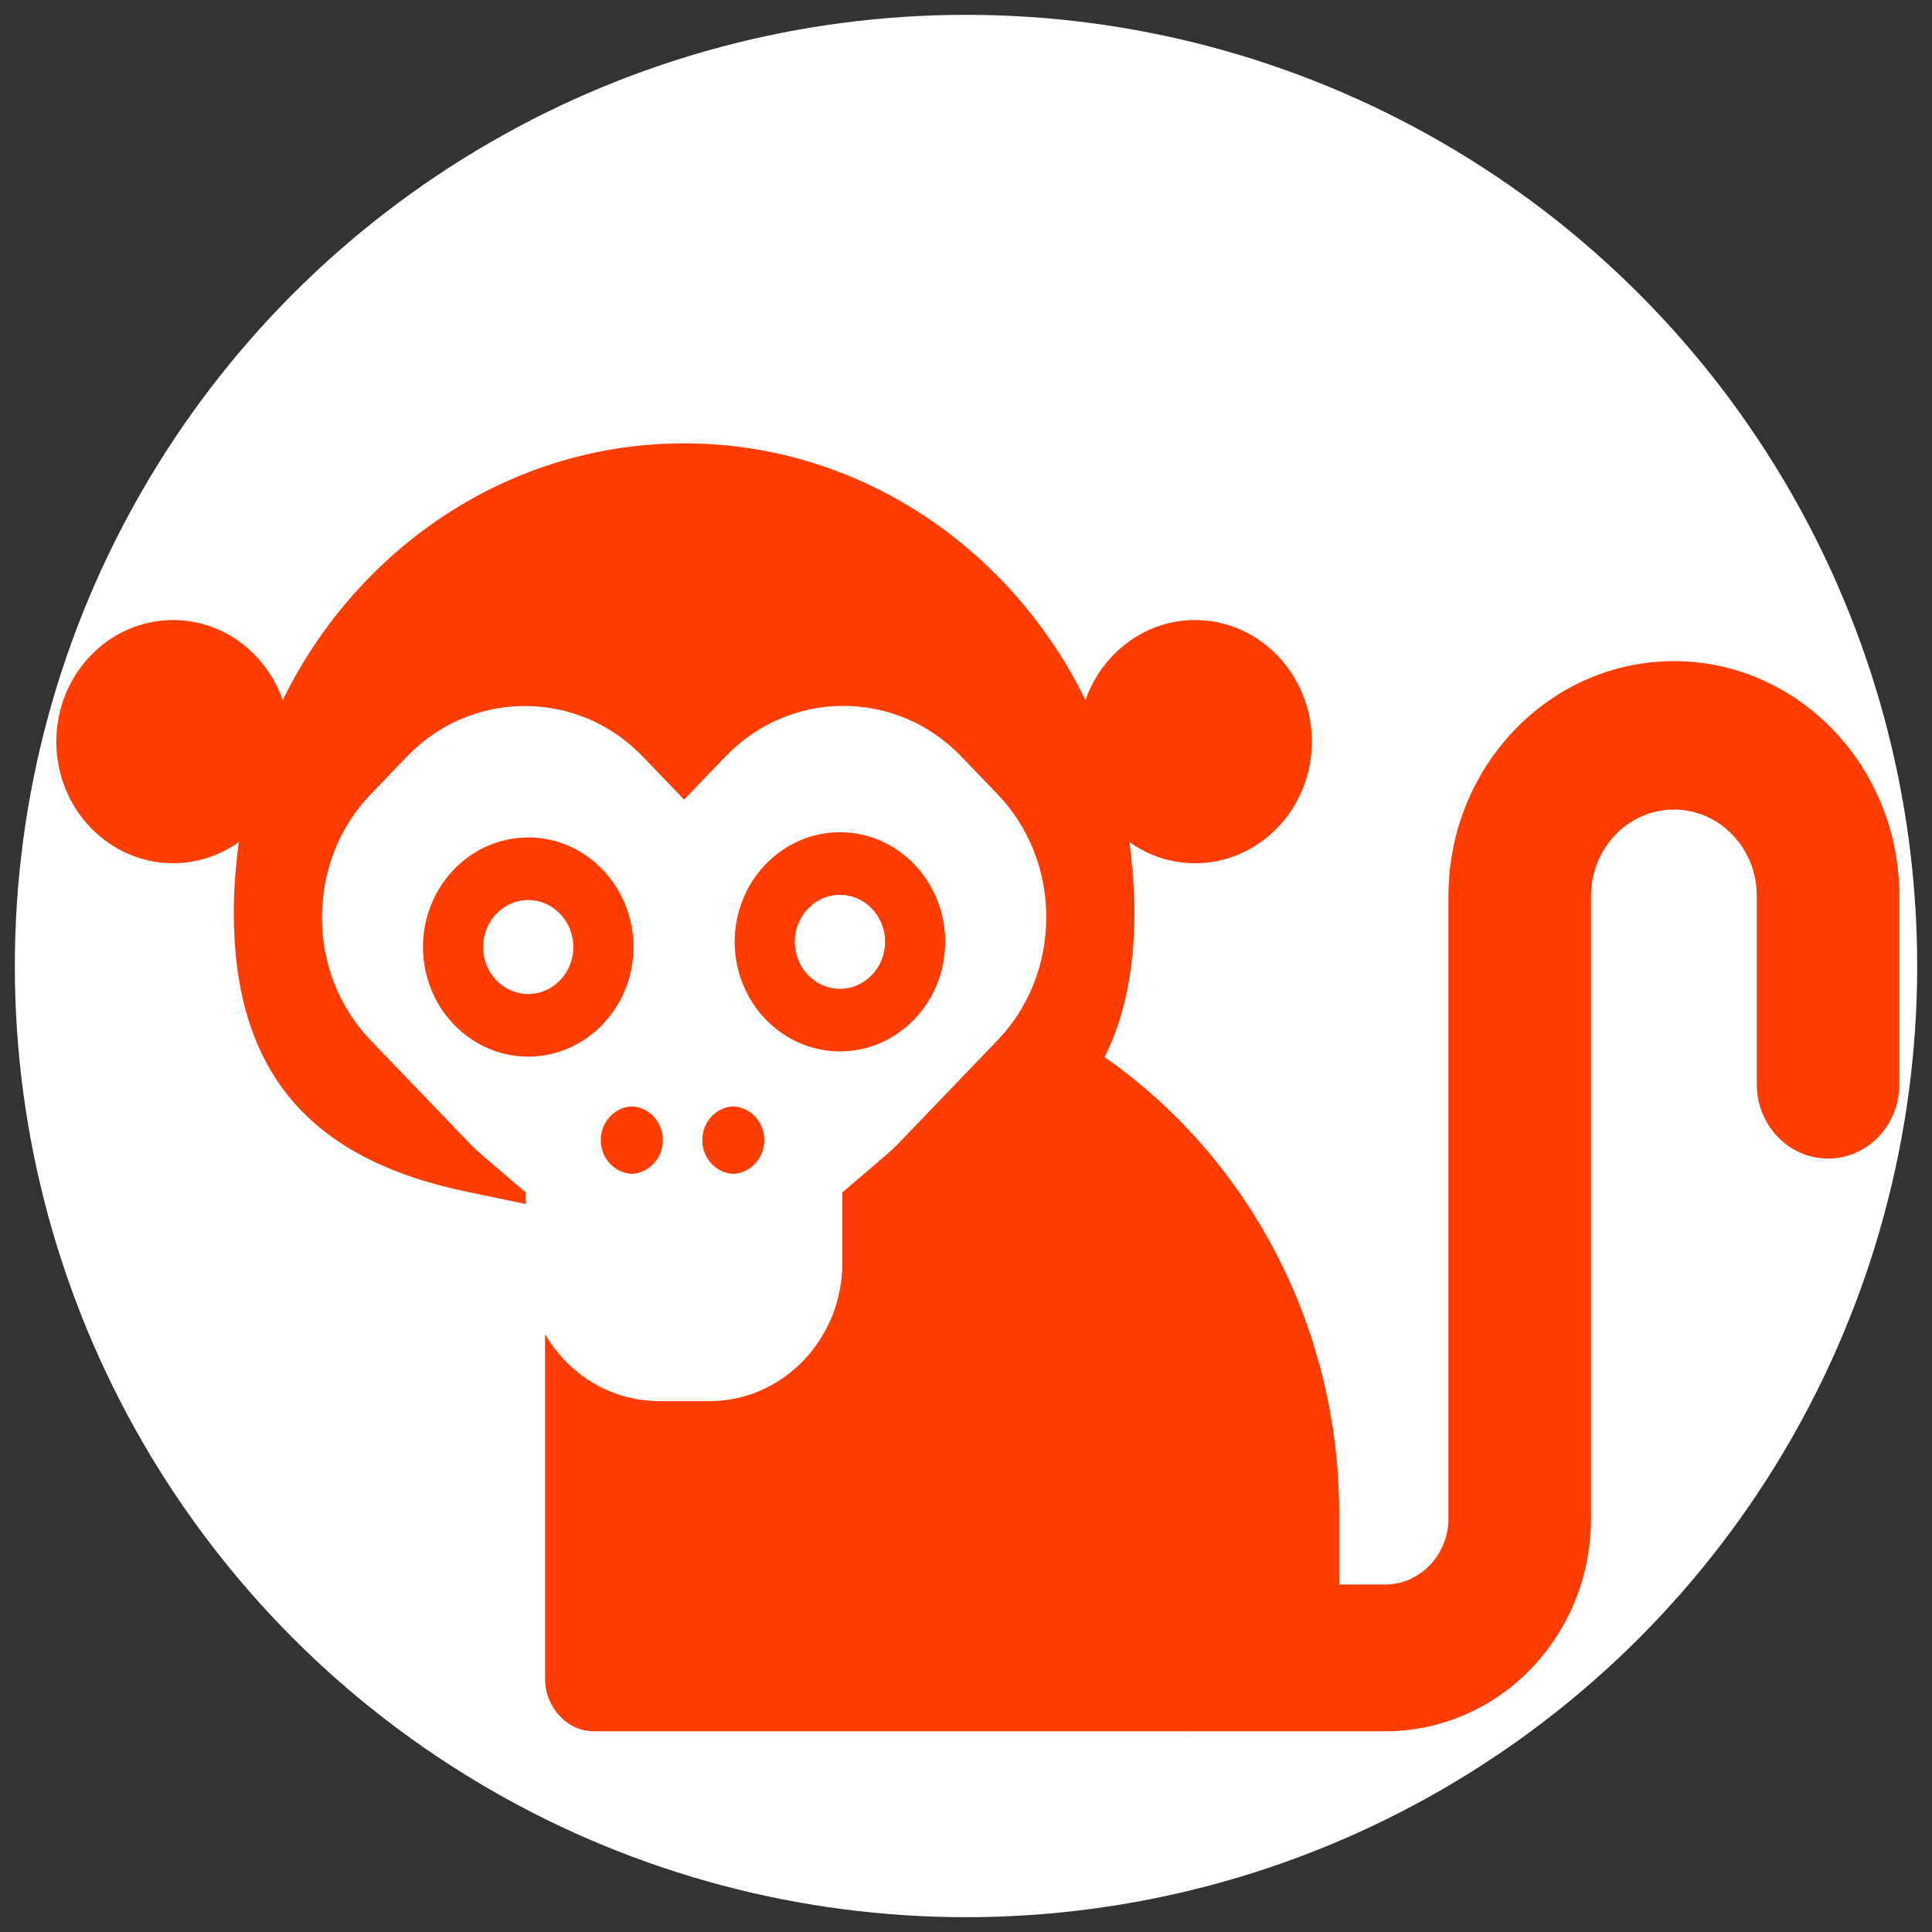 <?xml version="1.0" encoding="UTF-8" standalone="no"?>
<svg
   xmlns:dc="http://purl.org/dc/elements/1.1/"
   xmlns:cc="http://creativecommons.org/ns#"
   xmlns:rdf="http://www.w3.org/1999/02/22-rdf-syntax-ns#"
   xmlns:svg="http://www.w3.org/2000/svg"
   xmlns="http://www.w3.org/2000/svg"
   xmlns:sodipodi="http://sodipodi.sourceforge.net/DTD/sodipodi-0.dtd"
   xmlns:inkscape="http://www.inkscape.org/namespaces/inkscape"
   height="90.001"
   width="90.001"
   version="1.1"
   x="0px"
   y="0px"
   viewBox="0 0 90.001 90.001"
   enable-background="new 0 0 100 100"
   xml:space="preserve"
   id="svg2"
   inkscape:version="0.91 r13725"
   sodipodi:docname="monkey_icon_white_circle.svg"
   inkscape:export-filename="/Users/kris/Desktop/monkey_icon_white_circle.png"
   inkscape:export-xdpi="1039.9399"
   inkscape:export-ydpi="1039.9399"><rect x="0" y="0" width="90.001" height="90.001" fill="#333333" stroke="none"/><sodipodi:namedview
     pagecolor="#808080"
     bordercolor="#666666"
     borderopacity="1"
     objecttolerance="10"
     gridtolerance="10"
     guidetolerance="10"
     inkscape:pageopacity="0"
     inkscape:pageshadow="2"
     inkscape:window-width="1859"
     inkscape:window-height="1109"
     id="namedview4166"
     showgrid="false"
     inkscape:zoom="8.6108935"
     inkscape:cx="41.903672"
     inkscape:cy="39.492225"
     inkscape:window-x="577"
     inkscape:window-y="440"
     inkscape:window-maximized="0"
     inkscape:current-layer="svg2" /><defs
     id="defs22" /><g
     transform="translate(-5,9.836)"
     style="display:none"
     display="none"
     id="g4"><rect
       style="display:inline;fill:#000000"
       x="-65.641"
       y="-472.841"
       display="inline"
       width="1259.937"
       height="593.541"
       id="rect6" /></g><circle
     style="opacity:1;fill:#ffffff;fill-opacity:1;fill-rule:nonzero;stroke:#ffffff;stroke-width:0;stroke-miterlimit:4;stroke-dasharray:none;stroke-opacity:1"
     id="path4773"
     cx="45.001"
     cy="45.001"
     r="44.31" /><g
     id="g8401"
     transform="matrix(0.484,0,0,0.504,2.135,15.623)"><g
       id="g4-5"
       display="none"
       style="display:none"
       transform="translate(-5,99.835)"><rect
         id="rect6-1"
         height="593.541"
         width="1259.937"
         display="inline"
         y="-472.841"
         x="-65.641"
         style="display:inline;fill:#000000" /></g><g
       style="fill:#ff3d00;fill-opacity:1;stroke:#000000;stroke-width:0;stroke-miterlimit:4;stroke-dasharray:none;stroke-opacity:1"
       id="g8-5"
       transform="matrix(1.971,0,0,1.971,-8.848,-28.971)"><path
         inkscape:connector-curvature="0"
         style="fill:#ff3d00;fill-opacity:1;stroke:#000000;stroke-width:0;stroke-miterlimit:4;stroke-dasharray:none;stroke-opacity:1"
         d="m 83.991,29.975 c -6.07,0 -11.009,4.939 -11.009,11.009 l 0,29.195 c 0,1.708 -1.39,3.099 -3.099,3.099 l -2.236,0 0,-3.323 c 0,-8.915 -4.554,-16.785 -11.457,-21.41 0.975,-1.861 1.457,-4.112 1.457,-6.794 0,-0.649 -0.034,-1.29 -0.089,-1.925 -0.04,-0.459 -0.09,-0.916 -0.158,-1.366 0.915,0.626 2.02,0.993 3.21,0.993 3.145,0 5.703,-2.558 5.703,-5.703 0,-3.144 -2.558,-5.702 -5.703,-5.702 -2.46,0 -4.554,1.568 -5.353,3.754 -0.211,-0.413 -0.432,-0.82 -0.668,-1.218 -3.832,-6.471 -10.881,-10.822 -18.931,-10.822 -8.05,0 -15.1,4.351 -18.932,10.822 -0.236,0.398 -0.457,0.804 -0.668,1.218 C 15.259,29.616 13.164,28.048 10.705,28.048 7.558,28.047 5,30.605 5,33.749 c 0,3.145 2.558,5.703 5.703,5.703 1.19,0 2.295,-0.367 3.211,-0.993 -0.068,0.451 -0.118,0.907 -0.158,1.367 -0.055,0.635 -0.089,1.276 -0.089,1.925 0,7.387 3.605,11.549 11.344,13.1 l 2.917,0.584 0,-0.543 -0.916,-0.751 -1.199,-0.984 c -0.234,-0.192 -0.415,-0.353 -0.568,-0.506 l -4.891,-4.892 c -1.535,-1.535 -2.381,-3.584 -2.381,-5.77 0,-2.186 0.845,-4.235 2.381,-5.77 l 1.756,-1.757 c 1.535,-1.535 3.584,-2.381 5.77,-2.381 2.186,0 4.235,0.845 5.77,2.38 l 1.325,1.325 0.683,0.683 0.683,-0.683 1.324,-1.325 c 1.538,-1.538 3.588,-2.386 5.77,-2.386 2.182,0 4.232,0.847 5.771,2.385 l 1.755,1.756 c 1.535,1.535 2.381,3.584 2.381,5.77 0,2.186 -0.845,4.235 -2.381,5.77 l -4.892,4.892 c -0.151,0.151 -0.332,0.312 -0.568,0.506 l -2.115,1.735 0,0.543 0,2.759 c 0,3.577 -2.91,6.486 -6.487,6.486 l -2.484,0 c -0.268,0 -0.531,-0.021 -0.791,-0.053 -2.019,-0.247 -3.749,-1.424 -4.757,-3.089 l 0,16.171 c 0,1.313 1.065,2.454 2.378,2.454 l 28.55,0 c 3.335,0.011 -0.715,0 0.966,0 1.681,0 9.122,0 9.122,0 5.548,0 10.061,-4.436 10.061,-9.985 l 0,-29.193 c 0,-2.232 1.816,-4.047 4.048,-4.047 2.232,0 4.047,1.815 4.047,4.047 l 0,8.839 c 0,1.922 1.559,3.481 3.481,3.481 1.922,0 3.481,-1.559 3.481,-3.481 l 0,-8.839 C 95,34.913 90.061,29.975 83.991,29.975 Z"
         id="path10-2" /><path
         inkscape:connector-curvature="0"
         style="fill:#ff3d00;fill-opacity:1;stroke:#000000;stroke-width:0;stroke-miterlimit:4;stroke-dasharray:none;stroke-opacity:1"
         id="path12-8"
         d="m 34.618,52.437 c 0,-0.853 -0.673,-1.543 -1.515,-1.583 -0.843,0.04 -1.515,0.73 -1.515,1.583 0,0.853 0.673,1.543 1.515,1.583 0.843,-0.04 1.515,-0.73 1.515,-1.583 z" /><path
         inkscape:connector-curvature="0"
         style="fill:#ff3d00;fill-opacity:1;stroke:#000000;stroke-width:0;stroke-miterlimit:4;stroke-dasharray:none;stroke-opacity:1"
         id="path14-0"
         d="m 38.059,54.02 c 0.843,-0.04 1.515,-0.73 1.515,-1.583 0,-0.853 -0.673,-1.543 -1.515,-1.583 -0.843,0.04 -1.515,0.73 -1.515,1.583 -10e-4,0.853 0.672,1.543 1.515,1.583 z" /><path
         inkscape:connector-curvature="0"
         style="fill:#ff3d00;fill-opacity:1;stroke:#000000;stroke-width:0;stroke-miterlimit:4;stroke-dasharray:none;stroke-opacity:1"
         id="path16-6"
         d="m 33.185,43.382 c 0,-2.834 -2.306,-5.139 -5.14,-5.139 -2.834,0 -5.139,2.305 -5.139,5.139 0,2.834 2.305,5.139 5.139,5.139 2.834,0 5.14,-2.305 5.14,-5.139 z m -5.14,2.203 c -1.214,0 -2.202,-0.988 -2.202,-2.203 0,-1.215 0.988,-2.203 2.202,-2.203 1.215,0 2.203,0.988 2.203,2.203 0,1.215 -0.988,2.203 -2.203,2.203 z" /><path
         inkscape:connector-curvature="0"
         style="fill:#ff3d00;fill-opacity:1;stroke:#000000;stroke-width:0;stroke-miterlimit:4;stroke-dasharray:none;stroke-opacity:1"
         id="path18-2"
         d="m 43.267,48.277 c 2.834,0 5.14,-2.305 5.14,-5.139 0,-2.834 -2.306,-5.139 -5.14,-5.139 -2.834,0 -5.14,2.305 -5.14,5.139 10e-4,2.833 2.307,5.139 5.14,5.139 z m 0,-7.342 c 1.215,0 2.203,0.988 2.203,2.203 0,1.214 -0.988,2.203 -2.203,2.203 -1.215,0 -2.203,-0.988 -2.203,-2.203 10e-4,-1.215 0.989,-2.203 2.203,-2.203 z" /></g><rect
       y="88.953"
       x="-1.394"
       height="93.951"
       width="93.254"
       id="rect5281"
       style="opacity:0;fill:#ffffff;fill-opacity:1;fill-rule:nonzero;stroke-width:1;stroke-miterlimit:4;stroke-dasharray:none" /><g
       id="text5283"
       style="font-style:normal;font-weight:normal;font-size:40px;line-height:125%;font-family:sans-serif;letter-spacing:0px;word-spacing:0px;fill:#000000;fill-opacity:1;stroke:none;stroke-width:1px;stroke-linecap:butt;stroke-linejoin:miter;stroke-opacity:1" /></g></svg>